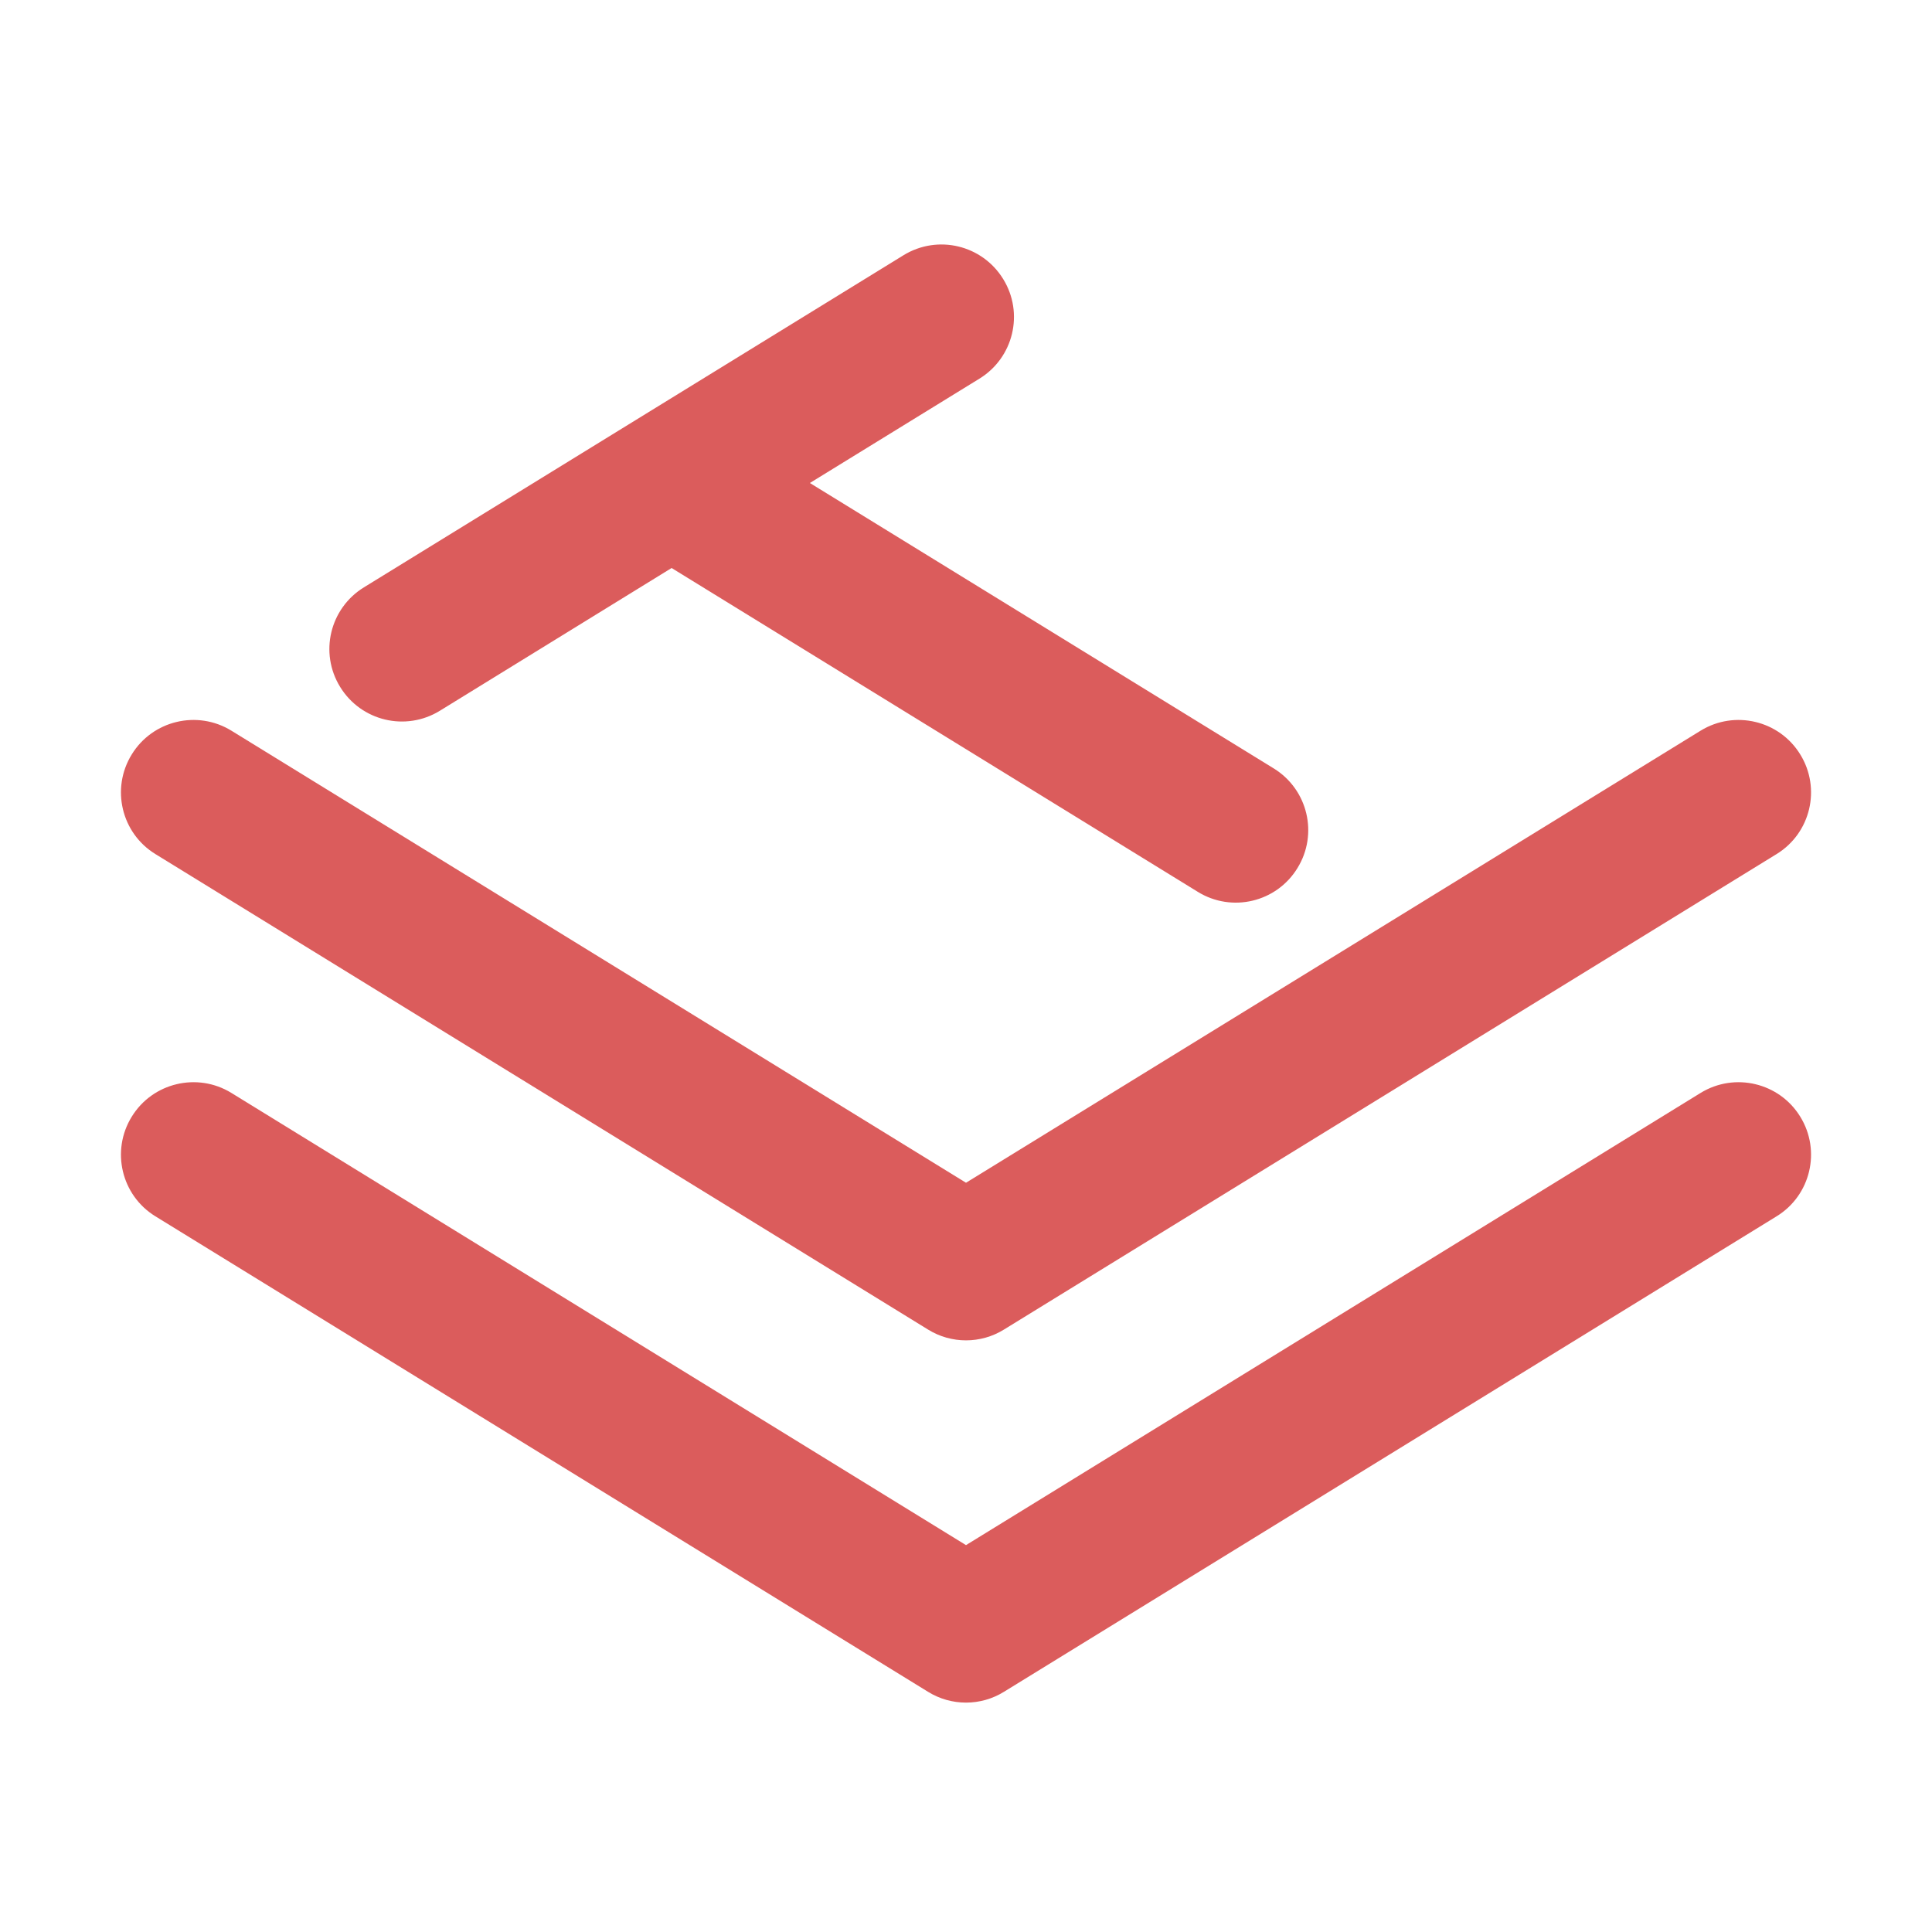 <!-- Copyright 2000-2025 JetBrains s.r.o. and contributors. Use of this source code is governed by the Apache 2.0 license. -->
<svg width="16" height="16" viewBox="0 0 16 16" fill="none" xmlns="http://www.w3.org/2000/svg">
<path fill-rule="evenodd" clip-rule="evenodd" d="M1.091 9.248C1.264 8.966 1.634 8.878 1.916 9.051L8 12.796L14.084 9.051C14.366 8.878 14.736 8.966 14.909 9.248C15.083 9.53 14.995 9.9 14.713 10.073L8.314 14.011C8.122 14.13 7.878 14.13 7.686 14.011L1.287 10.073C1.005 9.9 0.917 9.53 1.091 9.248Z" fill="#DB5C5C"/>
<path fill-rule="evenodd" clip-rule="evenodd" d="M8.308 2.311C8.482 2.593 8.394 2.962 8.111 3.136L6.707 4L10.549 6.364C10.831 6.538 10.919 6.907 10.745 7.189C10.572 7.472 10.202 7.56 9.92 7.386L5.562 4.704L3.643 5.886C3.36 6.06 2.991 5.972 2.817 5.689C2.643 5.407 2.731 5.038 3.014 4.864L7.482 2.114C7.765 1.94 8.134 2.028 8.308 2.311ZM1.091 6.248C1.264 5.966 1.634 5.878 1.916 6.051L8 9.795L14.084 6.051C14.366 5.878 14.736 5.966 14.909 6.248C15.083 6.53 14.995 6.9 14.713 7.073L8.314 11.011C8.122 11.13 7.878 11.13 7.686 11.011L1.287 7.073C1.005 6.9 0.917 6.53 1.091 6.248Z" fill="#DB5C5C"/>
</svg>
